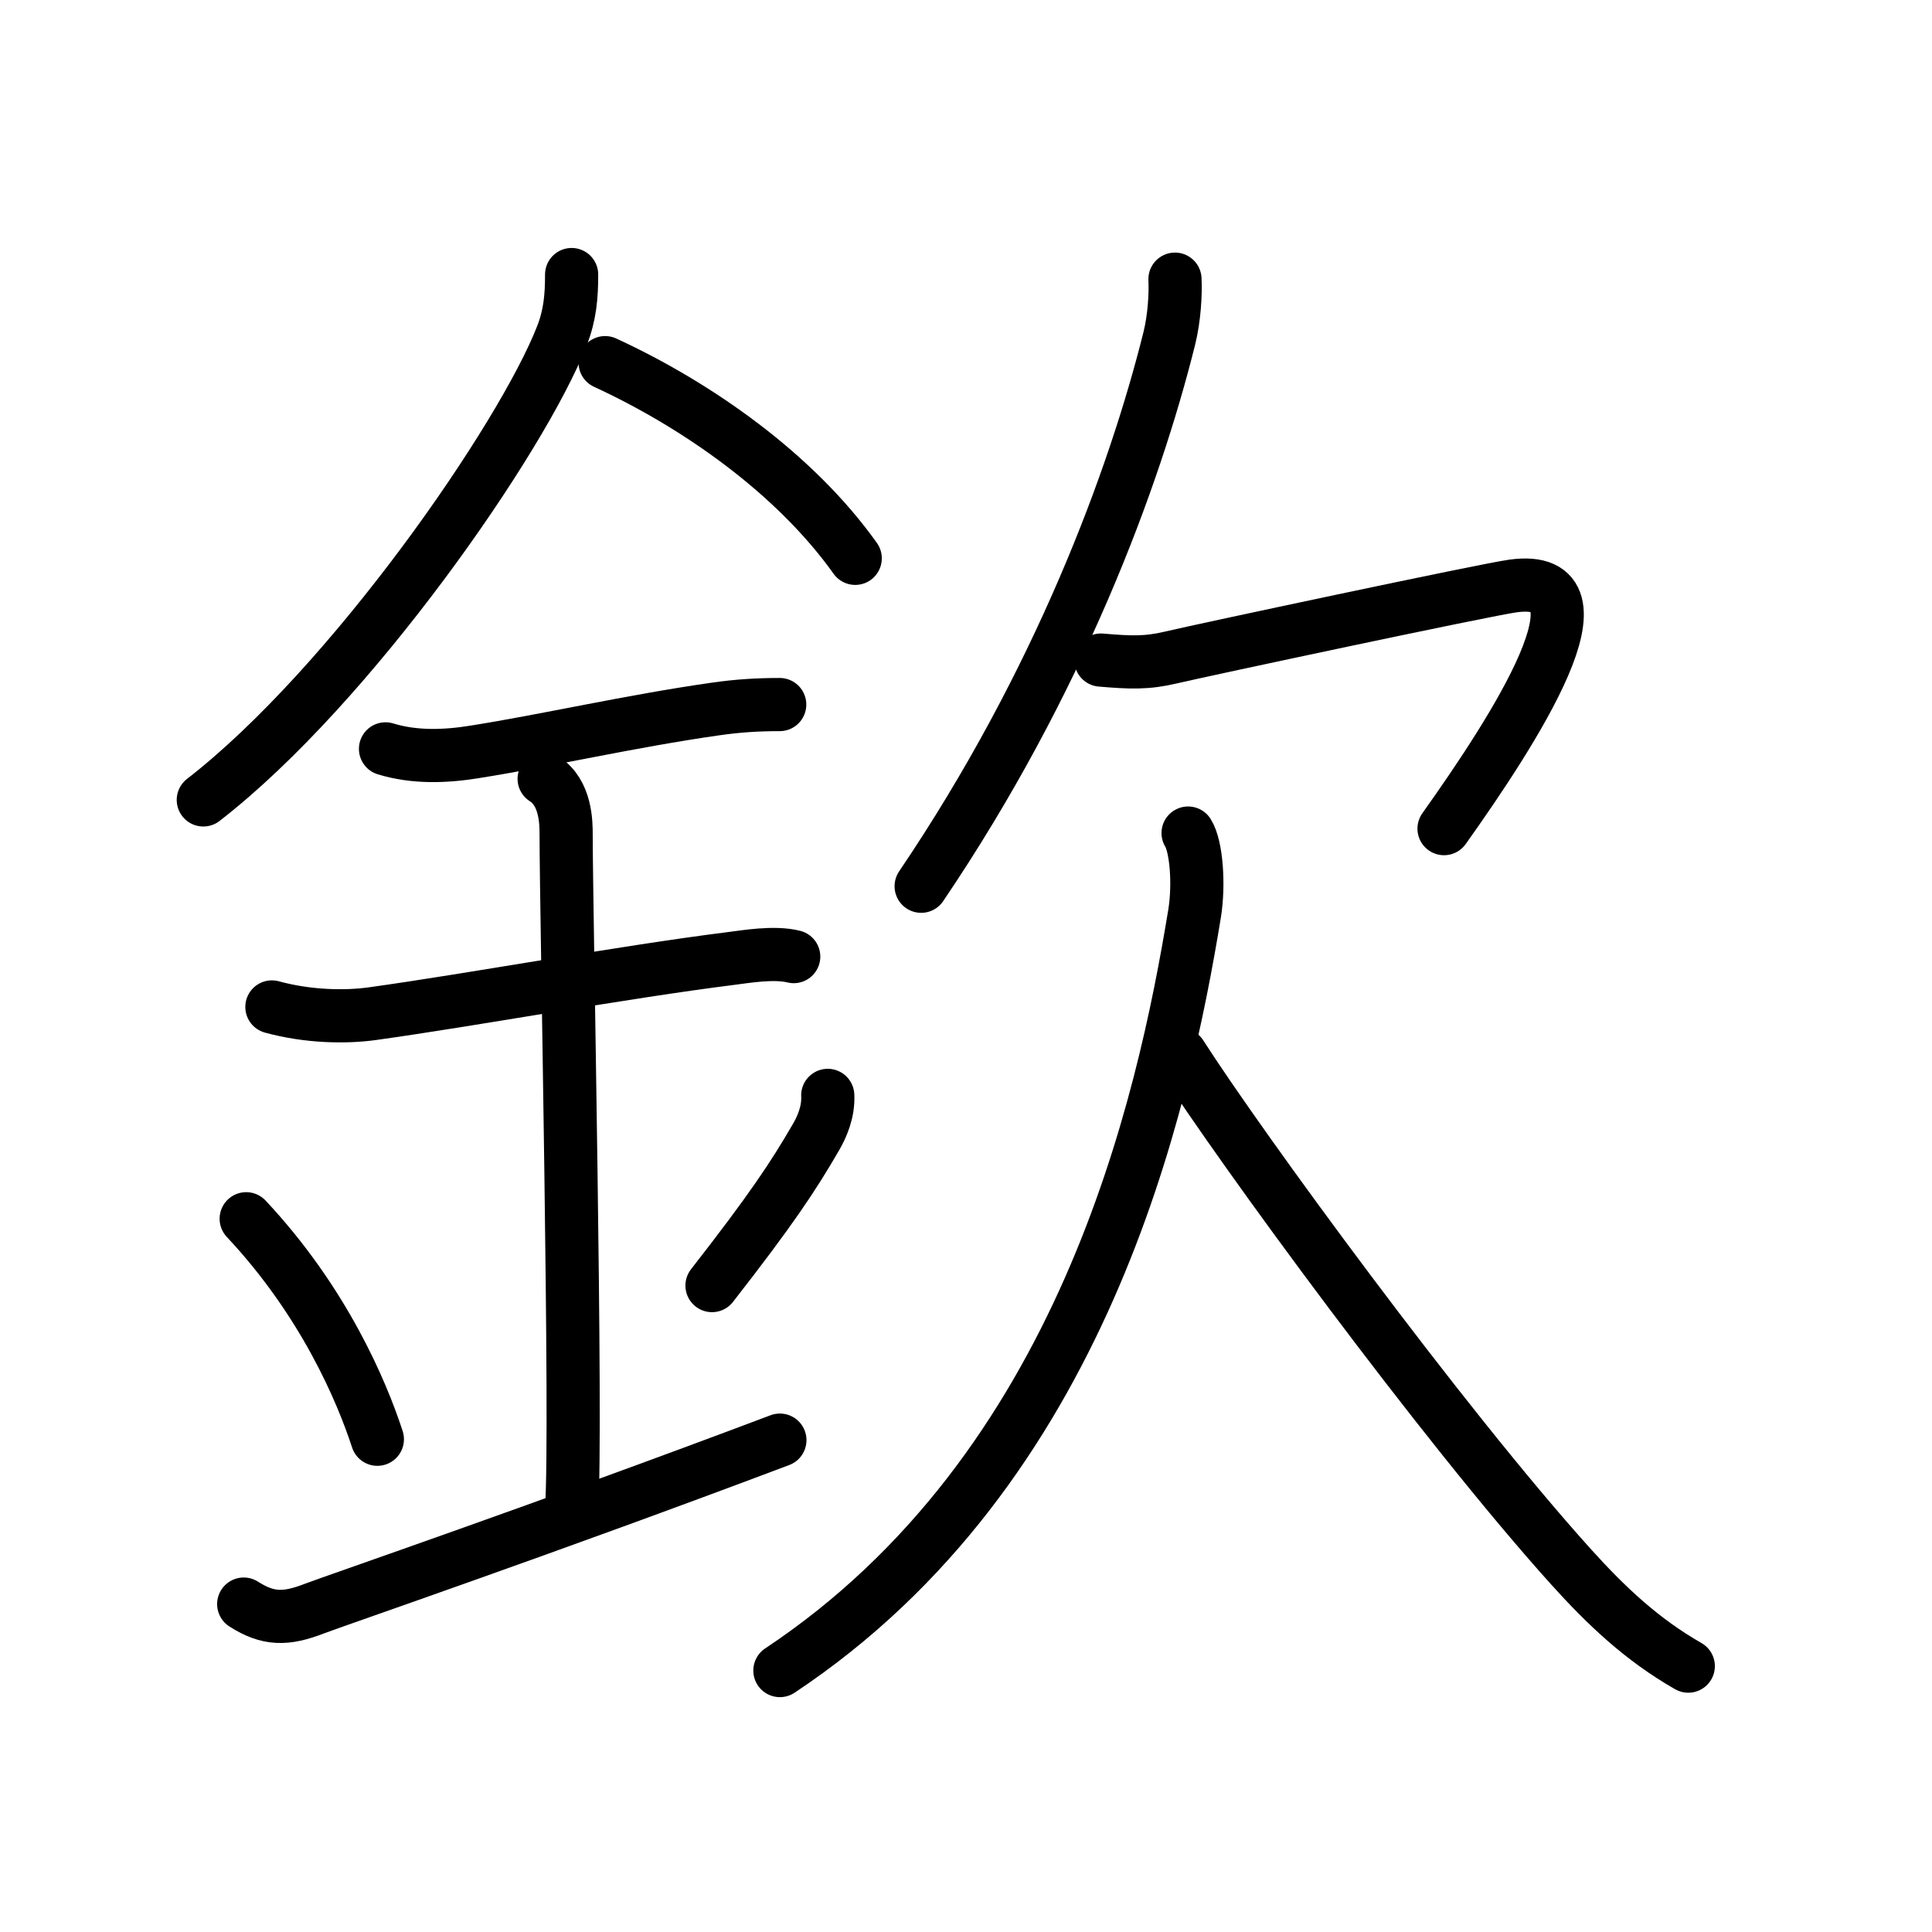 <svg xmlns="http://www.w3.org/2000/svg" width="109" height="109" viewBox="0 0 109 109"><g xmlns:kvg="http://kanjivg.tagaini.net" id="kvg:StrokePaths_06b3d" style="fill:none;stroke:#000000;stroke-width:3;stroke-linecap:round;stroke-linejoin:round;"><g id="kvg:06b3d" kvg:element="&#27453;"><g id="kvg:06b3d-g1" kvg:element="&#37329;" kvg:position="left" kvg:radical="nelson"><path id="kvg:06b3d-s1" kvg:type="&#12754;" d="M32.25,15.49c0,1.24-0.09,2.29-0.55,3.46c-2.24,5.75-11.89,19.72-20.23,26.18"/><path id="kvg:06b3d-s2" kvg:type="&#12756;/&#12751;" d="M34.14,20.46c5.23,2.41,10.73,6.29,14.11,11.04"/><path id="kvg:06b3d-s3" kvg:type="&#12752;" d="M21.75,42.25c1.63,0.5,3.37,0.44,5.03,0.17c4.1-0.65,8.82-1.74,13.59-2.42c1.26-0.18,2.36-0.25,3.62-0.25"/><path id="kvg:06b3d-s4" kvg:type="&#12752;" d="M15.34,56.81c2.04,0.56,4.17,0.59,5.67,0.38c5.69-0.79,14-2.33,20.28-3.12c0.74-0.09,2.38-0.38,3.49-0.1"/><path id="kvg:06b3d-s5" kvg:type="&#12753;a" d="M30.7,43.94c1.24,0.78,1.24,2.52,1.24,3.14c0,4.35,0.62,33.63,0.31,37.98"/><path id="kvg:06b3d-s6" kvg:type="&#12756;" d="M13.89,68.76c4.37,4.66,6.51,9.71,7.4,12.44"/><path id="kvg:06b3d-s7" kvg:type="&#12754;" d="M46.7,61.8c0.05,0.95-0.35,1.82-0.66,2.35c-1.29,2.23-2.54,4.11-5.87,8.38"/><path id="kvg:06b3d-s8" kvg:type="&#12736;/&#12752;" d="M13.75,90.5c1.38,0.88,2.38,0.88,4,0.25c1.26-0.48,13-4.5,26.25-9.5"/></g><g id="kvg:06b3d-g2" kvg:element="&#27424;" kvg:position="right" kvg:radical="tradit"><g id="kvg:06b3d-g3" kvg:position="top"><path id="kvg:06b3d-s9" kvg:type="&#12754;" d="M66.29,15.75c0.04,0.83-0.03,2.17-0.32,3.34C64,27,59.75,38.5,51.97,50"/><path id="kvg:06b3d-s10" kvg:type="&#12758;a" d="M62.11,37.24c1.64,0.14,2.58,0.18,3.93-0.14c1.64-0.39,17.77-3.83,19.32-4.04c5.89-0.81,0.02,8.19-3.89,13.69"/></g><g id="kvg:06b3d-g4" kvg:position="bottom"><path id="kvg:06b3d-s11" kvg:type="&#12754;" d="M67.03,47c0.47,0.75,0.63,2.89,0.37,4.52C65.62,62.38,61.12,82.88,44,94.25"/><path id="kvg:06b3d-s12" kvg:type="&#12751;" d="M66.62,59.5c3.35,5.23,14.71,20.79,22,28.88c2,2.22,4.02,4.13,6.63,5.62"/></g></g></g></g></svg>
